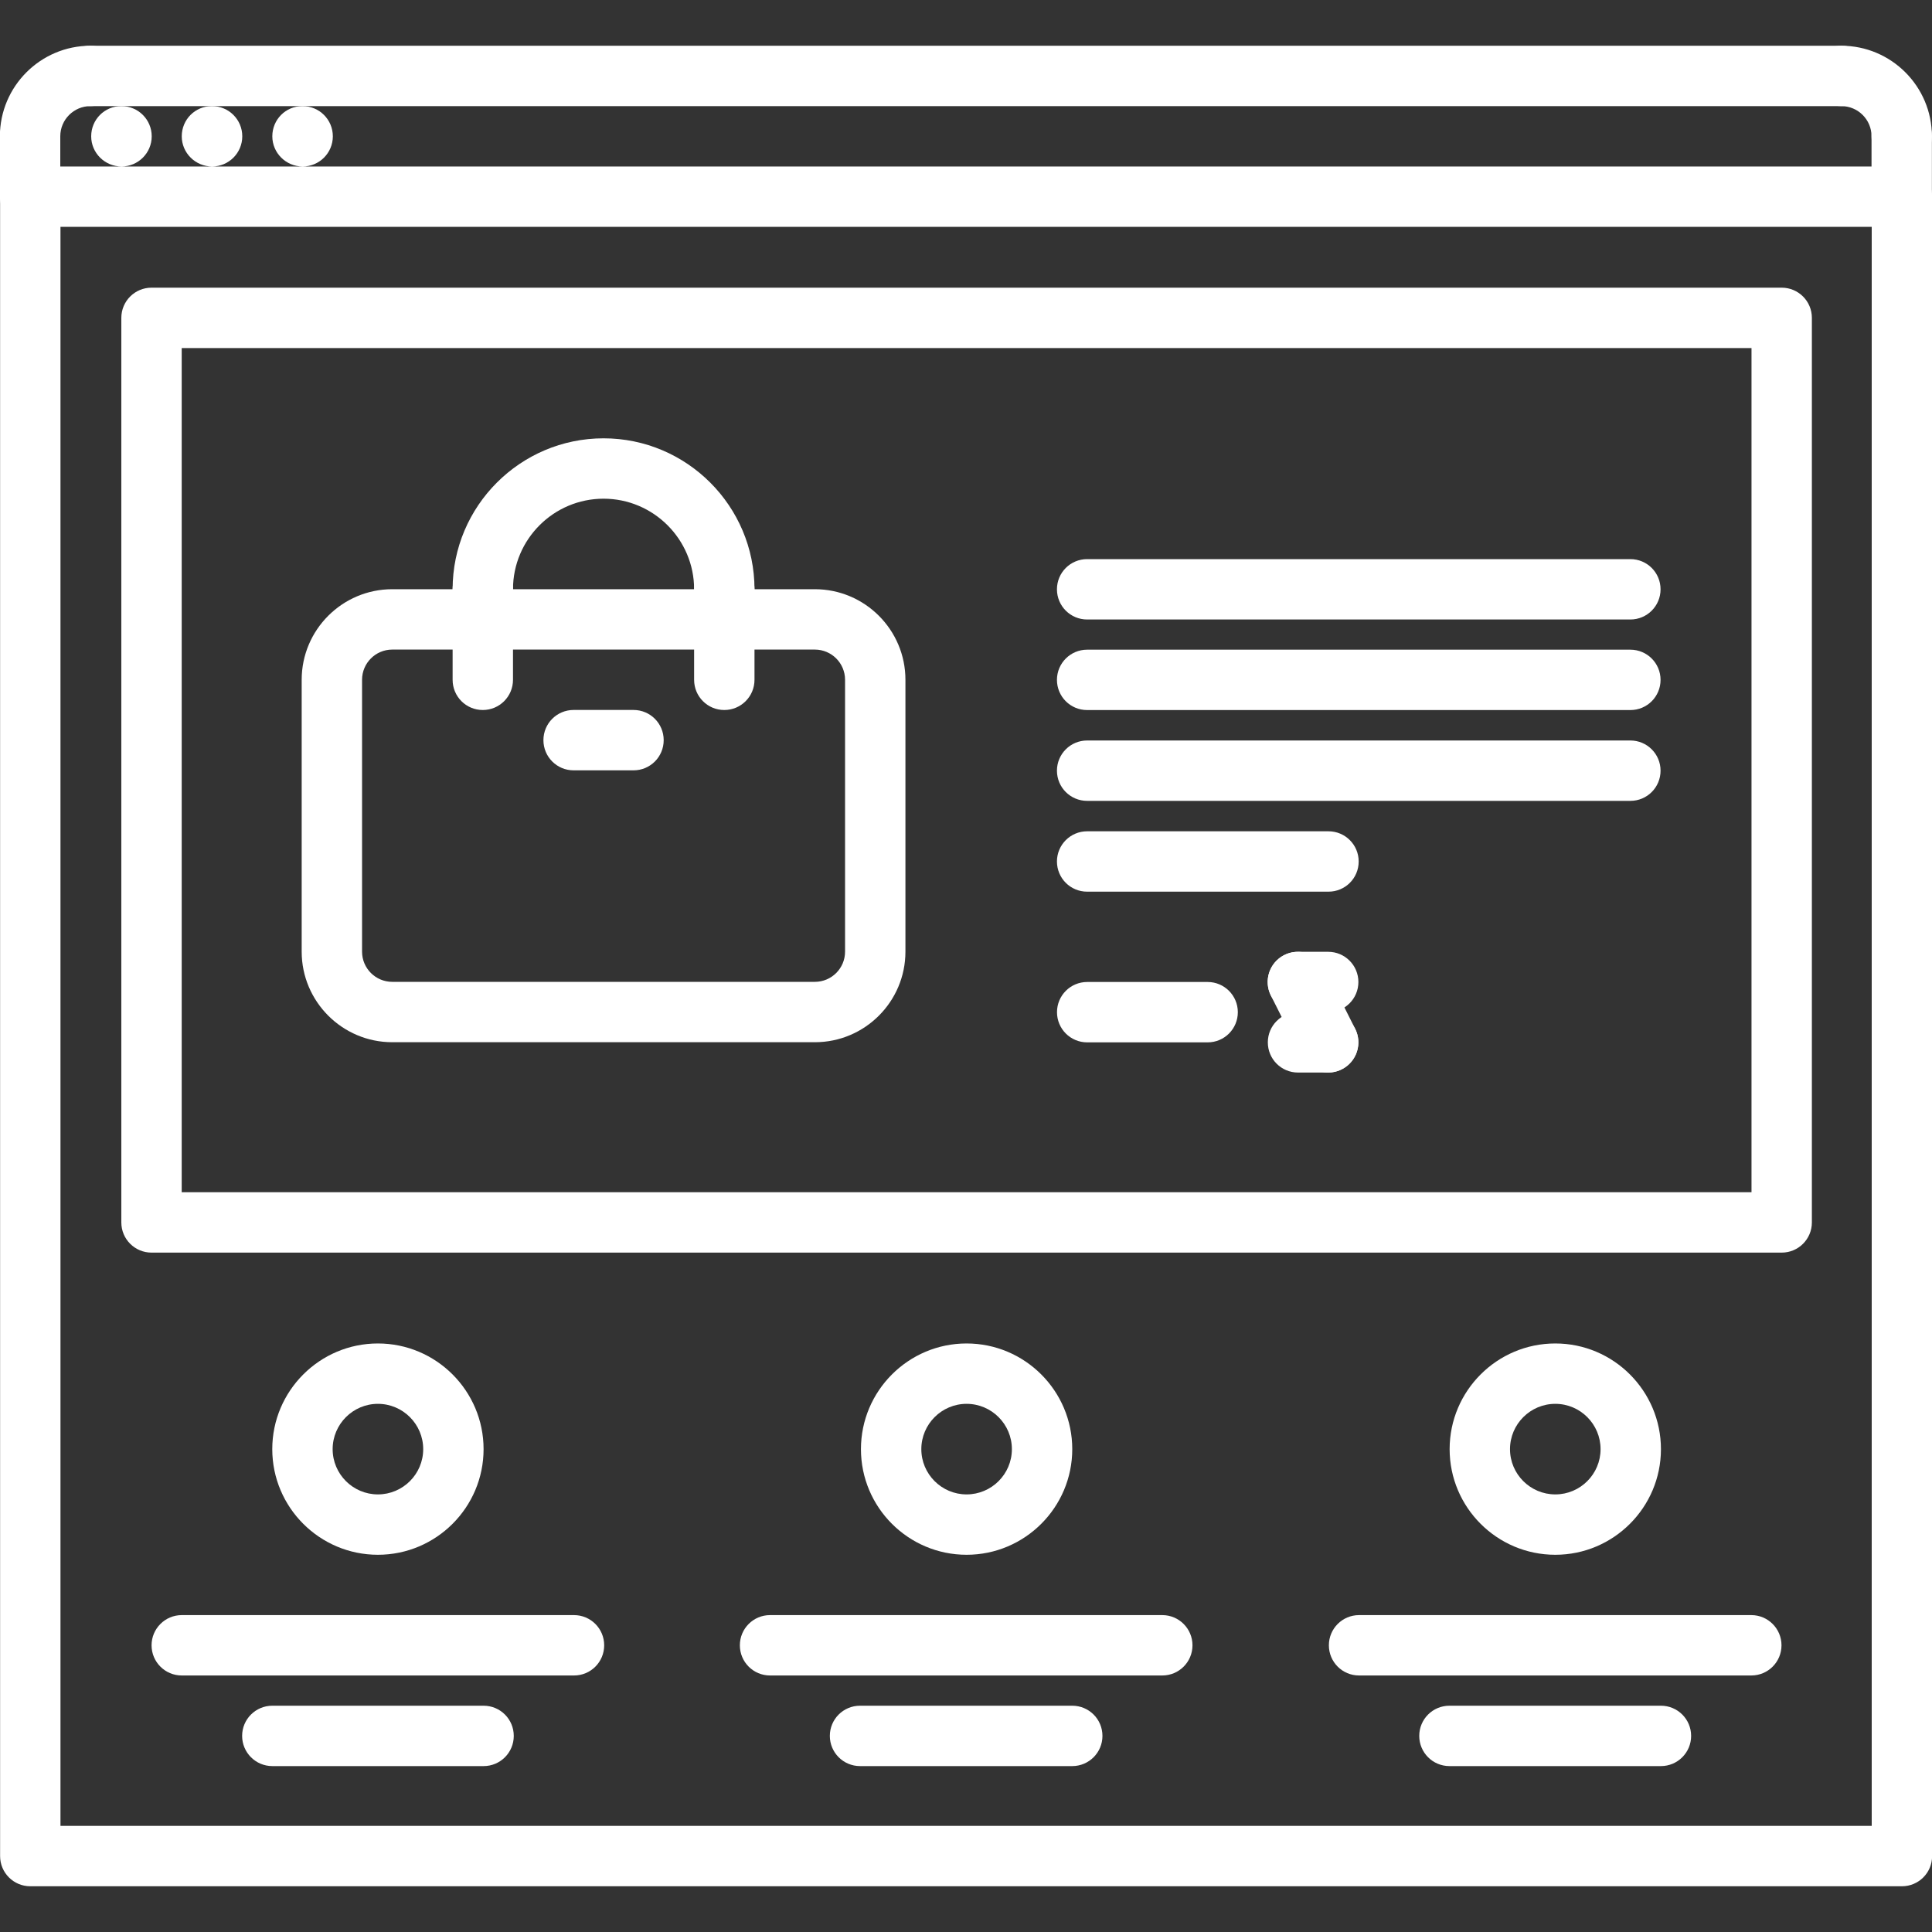<svg width="40" height="40" viewBox="0 0 40 40" fill="none" xmlns="http://www.w3.org/2000/svg">
<rect x="0" y="0" width="40" height="40" fill="#333333" stroke="none"/>
<g id="Shopping Website" clip-path="url(#clip0_688_9)">
<path id="Vector" d="M2.516 3.447C2.171 3.447 1.888 3.167 1.888 2.822C1.888 2.476 2.164 2.197 2.509 2.197H2.516C2.861 2.197 3.141 2.476 3.141 2.822C3.141 3.167 2.861 3.447 2.516 3.447ZM4.391 3.447C4.046 3.447 3.763 3.167 3.763 2.822C3.763 2.476 4.039 2.197 4.384 2.197H4.391C4.736 2.197 5.016 2.476 5.016 2.822C5.016 3.167 4.736 3.447 4.391 3.447ZM6.266 3.447C5.921 3.447 5.638 3.167 5.638 2.822C5.638 2.476 5.914 2.197 6.259 2.197H6.266C6.611 2.197 6.891 2.476 6.891 2.822C6.891 3.167 6.611 3.447 6.266 3.447ZM39.377 39.053H0.627C0.282 39.053 0.002 38.774 0.002 38.428V4.072C0.002 3.726 0.282 3.447 0.627 3.447H39.377C39.723 3.447 40.002 3.726 40.002 4.072V38.429C40.002 38.774 39.723 39.053 39.377 39.053ZM1.252 37.803H38.752V4.697H1.252V37.803Z" fill="white"/>
<path id="Vector_2" d="M0.623 3.447C0.277 3.447 -0.002 3.167 -0.002 2.822C-0.002 1.788 0.839 0.947 1.873 0.947C2.218 0.947 2.498 1.226 2.498 1.572C2.498 1.917 2.218 2.197 1.873 2.197C1.528 2.197 1.248 2.477 1.248 2.822C1.248 3.167 0.968 3.447 0.623 3.447Z" fill="white"/>
<path id="Vector_3" d="M0.623 4.697C0.277 4.697 -0.002 4.417 -0.002 4.072V2.822C-0.002 2.476 0.277 2.197 0.623 2.197C0.968 2.197 1.248 2.476 1.248 2.822V4.072C1.248 4.417 0.968 4.697 0.623 4.697ZM39.373 3.447C39.027 3.447 38.748 3.167 38.748 2.822C38.748 2.477 38.468 2.197 38.123 2.197C37.777 2.197 37.498 1.917 37.498 1.572C37.498 1.226 37.777 0.947 38.123 0.947C39.156 0.947 39.998 1.788 39.998 2.822C39.998 3.167 39.718 3.447 39.373 3.447Z" fill="white"/>
<path id="Vector_4" d="M39.373 4.697C39.027 4.697 38.748 4.417 38.748 4.072V2.822C38.748 2.476 39.027 2.197 39.373 2.197C39.718 2.197 39.998 2.476 39.998 2.822V4.072C39.998 4.417 39.718 4.697 39.373 4.697ZM38.123 2.197H1.873C1.527 2.197 1.248 1.917 1.248 1.572C1.248 1.226 1.527 0.947 1.873 0.947H38.123C38.468 0.947 38.748 1.226 38.748 1.572C38.748 1.917 38.468 2.197 38.123 2.197ZM11.885 34.689H3.763C3.418 34.689 3.138 34.41 3.138 34.064C3.138 33.719 3.418 33.439 3.763 33.439H11.884C12.23 33.439 12.509 33.719 12.509 34.064C12.509 34.41 12.23 34.689 11.885 34.689ZM36.259 34.689H28.138C27.792 34.689 27.513 34.41 27.513 34.064C27.513 33.719 27.792 33.439 28.138 33.439H36.259C36.604 33.439 36.884 33.719 36.884 34.064C36.884 34.41 36.604 34.689 36.259 34.689ZM24.064 34.689H15.943C15.597 34.689 15.318 34.41 15.318 34.064C15.318 33.719 15.597 33.439 15.943 33.439H24.064C24.409 33.439 24.689 33.719 24.689 34.064C24.689 34.41 24.409 34.689 24.064 34.689Z" fill="white"/>
<g id="Group">
<path id="Vector_5" d="M22.2 36.565H17.806C17.46 36.565 17.181 36.285 17.181 35.94C17.181 35.594 17.46 35.315 17.806 35.315H22.2C22.546 35.315 22.825 35.594 22.825 35.94C22.825 36.285 22.545 36.565 22.2 36.565Z" fill="white"/>
</g>
<g id="Group_2">
<path id="Vector_6" d="M34.388 36.565H30.009C29.663 36.565 29.384 36.285 29.384 35.94C29.384 35.594 29.663 35.315 30.009 35.315H34.388C34.733 35.315 35.013 35.594 35.013 35.94C35.013 36.285 34.733 36.565 34.388 36.565Z" fill="white"/>
</g>
<g id="Group_3">
<path id="Vector_7" d="M10.013 36.565H5.638C5.293 36.565 5.013 36.285 5.013 35.94C5.013 35.594 5.293 35.315 5.638 35.315H10.012C10.358 35.315 10.637 35.594 10.637 35.94C10.637 36.285 10.358 36.565 10.013 36.565Z" fill="white"/>
</g>
<g id="Group_4">
<path id="Vector_8" d="M36.888 25.934H3.137C2.792 25.934 2.512 25.655 2.512 25.309V6.581C2.512 6.235 2.792 5.956 3.137 5.956H36.888C37.233 5.956 37.513 6.235 37.513 6.581V25.309C37.513 25.655 37.233 25.934 36.888 25.934ZM3.762 24.684H36.263V7.206H3.762V24.684Z" fill="white"/>
</g>
<g id="Group_5">
<path id="Vector_9" d="M33.755 14.701H22.508C22.162 14.701 21.883 14.422 21.883 14.076C21.883 13.731 22.162 13.451 22.508 13.451H33.755C34.101 13.451 34.38 13.731 34.38 14.076C34.38 14.422 34.101 14.701 33.755 14.701ZM33.755 12.826H22.508C22.162 12.826 21.883 12.546 21.883 12.201C21.883 11.855 22.162 11.576 22.508 11.576H33.755C34.101 11.576 34.38 11.855 34.38 12.201C34.38 12.546 34.101 12.826 33.755 12.826ZM33.755 16.581H22.508C22.162 16.581 21.883 16.302 21.883 15.956C21.883 15.611 22.162 15.331 22.508 15.331H33.755C34.101 15.331 34.38 15.611 34.38 15.956C34.38 16.302 34.101 16.581 33.755 16.581ZM27.505 18.461H22.508C22.162 18.461 21.883 18.182 21.883 17.836C21.883 17.491 22.162 17.211 22.508 17.211H27.505C27.851 17.211 28.13 17.491 28.13 17.836C28.13 18.182 27.851 18.461 27.505 18.461ZM25.003 21.581H22.509C22.163 21.581 21.884 21.302 21.884 20.956C21.884 20.611 22.163 20.331 22.509 20.331H25.003C25.348 20.331 25.628 20.611 25.628 20.956C25.628 21.302 25.348 21.581 25.003 21.581ZM27.499 20.956H26.871C26.526 20.956 26.246 20.677 26.246 20.331C26.246 19.986 26.526 19.706 26.871 19.706H27.499C27.844 19.706 28.124 19.986 28.124 20.331C28.124 20.677 27.844 20.956 27.499 20.956Z" fill="white"/>
<path id="Vector_10" d="M27.499 22.206C27.271 22.206 27.05 22.08 26.94 21.861L26.312 20.611C26.157 20.303 26.282 19.927 26.591 19.772C26.899 19.618 27.274 19.742 27.429 20.05L28.057 21.3C28.212 21.609 28.087 21.984 27.779 22.139C27.689 22.185 27.593 22.206 27.499 22.206Z" fill="white"/>
<path id="Vector_11" d="M27.499 22.206H26.874C26.528 22.206 26.249 21.927 26.249 21.581C26.249 21.236 26.528 20.956 26.874 20.956H27.499C27.844 20.956 28.124 21.236 28.124 21.581C28.124 21.927 27.844 22.206 27.499 22.206Z" fill="white"/>
</g>
<g id="Group_6">
<path id="Vector_12" d="M7.824 32.19C6.618 32.19 5.637 31.209 5.637 30.003C5.637 28.797 6.618 27.815 7.824 27.815C9.031 27.815 10.012 28.797 10.012 30.003C10.012 31.209 9.03 32.19 7.824 32.19ZM7.824 29.065C7.308 29.065 6.887 29.486 6.887 30.003C6.887 30.52 7.308 30.94 7.824 30.94C8.341 30.94 8.762 30.52 8.762 30.003C8.762 29.486 8.341 29.065 7.824 29.065Z" fill="white"/>
</g>
<g id="Group_7">
<path id="Vector_13" d="M20.012 32.19C18.806 32.19 17.825 31.209 17.825 30.003C17.825 28.797 18.806 27.815 20.012 27.815C21.219 27.815 22.2 28.797 22.2 30.003C22.2 31.209 21.218 32.19 20.012 32.19ZM20.012 29.065C19.496 29.065 19.075 29.486 19.075 30.003C19.075 30.52 19.496 30.94 20.012 30.94C20.529 30.94 20.95 30.52 20.95 30.003C20.95 29.486 20.529 29.065 20.012 29.065Z" fill="white"/>
</g>
<g id="Group_8">
<path id="Vector_14" d="M32.201 32.19C30.994 32.19 30.013 31.209 30.013 30.003C30.013 28.797 30.994 27.815 32.201 27.815C33.407 27.815 34.388 28.797 34.388 30.003C34.388 31.209 33.406 32.19 32.201 32.19ZM32.201 29.065C31.684 29.065 31.263 29.486 31.263 30.003C31.263 30.52 31.684 30.94 32.201 30.94C32.718 30.94 33.138 30.52 33.138 30.003C33.138 29.486 32.718 29.065 32.201 29.065Z" fill="white"/>
</g>
<g id="Group_9">
<path id="Vector_15" d="M16.871 21.578H8.121C7.087 21.578 6.246 20.736 6.246 19.703V14.074C6.246 13.04 7.087 12.199 8.121 12.199H16.871C17.905 12.199 18.746 13.04 18.746 14.074V19.703C18.746 20.737 17.905 21.578 16.871 21.578ZM8.121 13.449C7.776 13.449 7.496 13.729 7.496 14.074V19.703C7.496 20.048 7.776 20.328 8.121 20.328H16.871C17.216 20.328 17.496 20.048 17.496 19.703V14.074C17.496 13.729 17.216 13.449 16.871 13.449H8.121Z" fill="white"/>
<path id="Vector_16" d="M13.116 15.949H11.876C11.53 15.949 11.251 15.67 11.251 15.324C11.251 14.978 11.53 14.699 11.876 14.699H13.116C13.462 14.699 13.741 14.978 13.741 15.324C13.741 15.67 13.462 15.949 13.116 15.949ZM14.996 12.825C14.65 12.825 14.371 12.546 14.371 12.2C14.371 11.166 13.529 10.325 12.496 10.325C11.462 10.325 10.621 11.166 10.621 12.2C10.621 12.546 10.341 12.825 9.996 12.825C9.65 12.825 9.371 12.546 9.371 12.2C9.371 10.477 10.773 9.075 12.496 9.075C14.219 9.075 15.621 10.477 15.621 12.2C15.621 12.545 15.341 12.825 14.996 12.825Z" fill="white"/>
<path id="Vector_17" d="M9.996 14.7C9.65 14.7 9.371 14.421 9.371 14.075V12.2C9.371 11.855 9.65 11.575 9.996 11.575C10.341 11.575 10.621 11.855 10.621 12.2V14.075C10.621 14.42 10.341 14.7 9.996 14.7ZM14.996 14.7C14.65 14.7 14.371 14.421 14.371 14.075V12.2C14.371 11.855 14.65 11.575 14.996 11.575C15.341 11.575 15.621 11.855 15.621 12.2V14.075C15.621 14.42 15.341 14.7 14.996 14.7Z" fill="white"/>
</g>
</g>
<defs>
<clipPath id="clip0_688_9">
<rect width="40" height="40" fill="white"/>
</clipPath>
</defs>
</svg>
